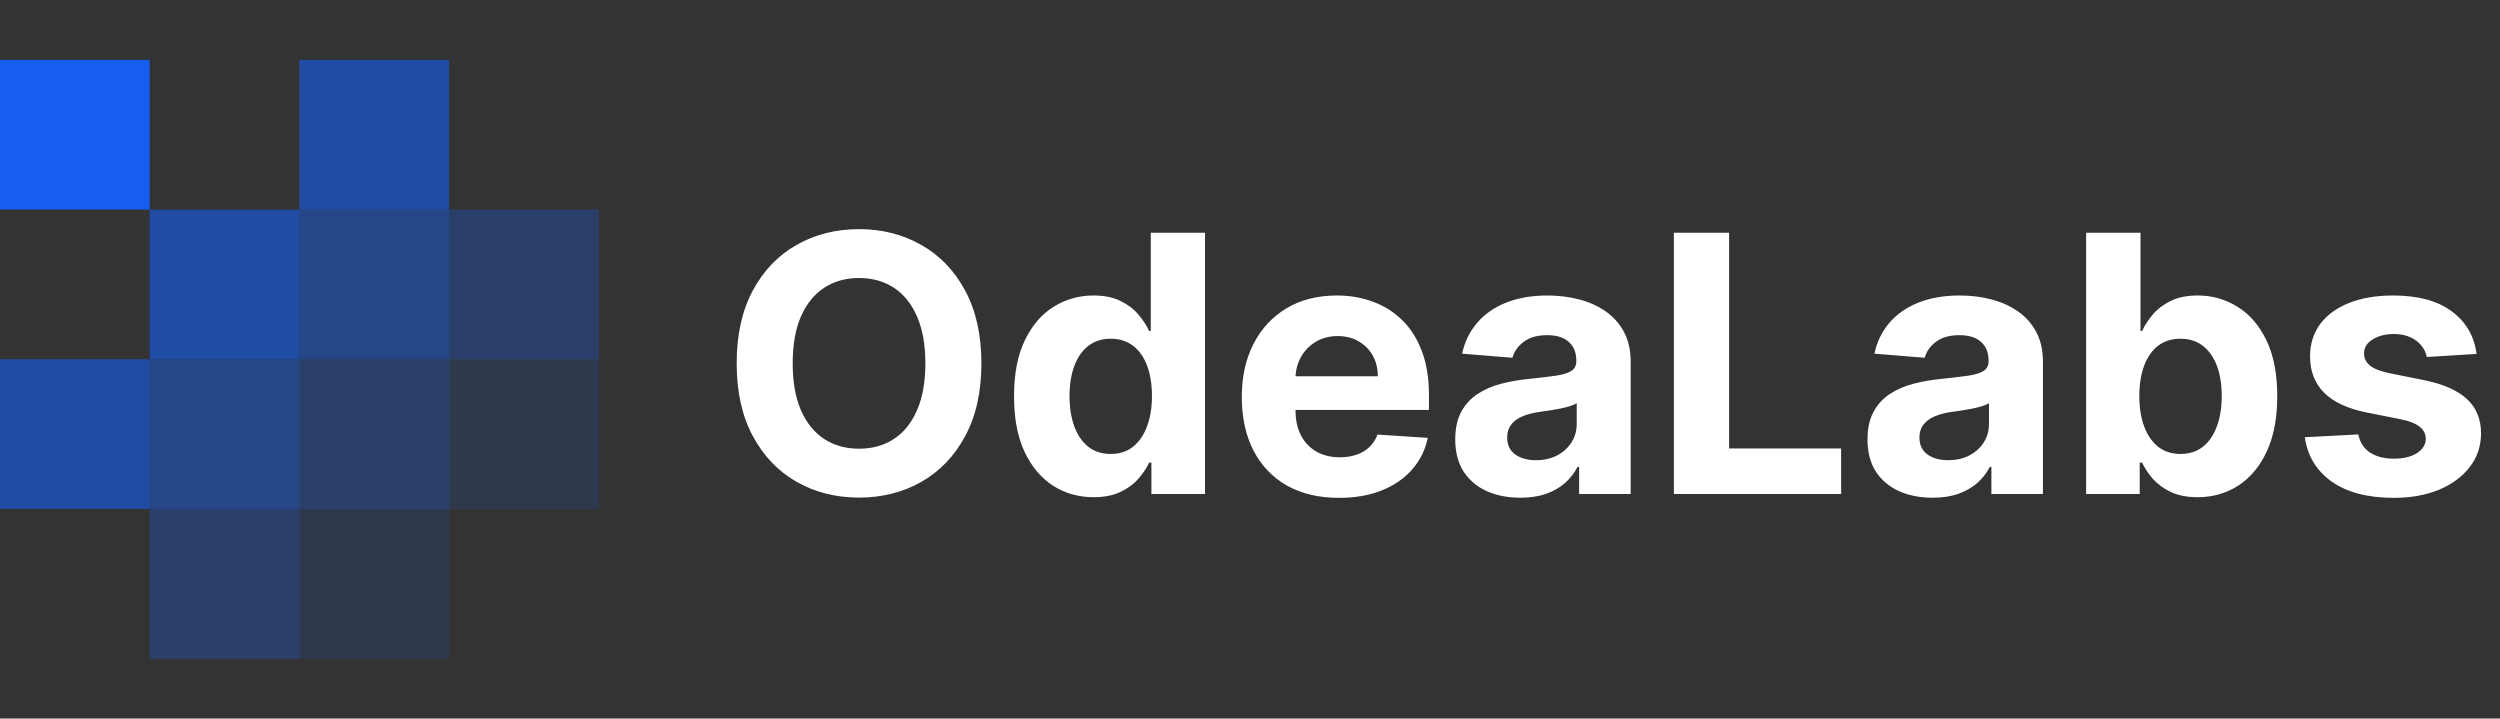 <svg width="167" height="48" viewBox="0 0 167 48" fill="none" xmlns="http://www.w3.org/2000/svg">
<rect x="0" y="0" width="167" height="48" fill="#333333" stroke="none"/>
<rect y="4" width="10" height="10" fill="#155EEF"/>
<rect opacity="0.6" x="20" y="4" width="10" height="10" fill="#155EEF"/>
<rect opacity="0.6" x="10" y="14" width="10" height="10" fill="#155EEF"/>
<rect opacity="0.45" x="20" y="14" width="10" height="10" fill="#155EEF"/>
<rect opacity="0.3" x="30" y="14" width="10" height="10" fill="#155EEF"/>
<rect opacity="0.6" y="24" width="10" height="10" fill="#155EEF"/>
<rect opacity="0.45" x="10" y="24" width="10" height="10" fill="#155EEF"/>
<rect opacity="0.3" x="20" y="24" width="10" height="10" fill="#155EEF"/>
<rect opacity="0.15" x="30" y="24" width="10" height="10" fill="#155EEF"/>
<rect opacity="0.3" x="10" y="34" width="10" height="10" fill="#155EEF"/>
<rect opacity="0.15" x="20" y="34" width="10" height="10" fill="#155EEF"/>
<path d="M65.557 24.273C65.557 26.176 65.196 27.796 64.474 29.131C63.758 30.466 62.781 31.486 61.543 32.19C60.31 32.889 58.923 33.239 57.383 33.239C55.832 33.239 54.44 32.886 53.207 32.182C51.974 31.477 51 30.457 50.284 29.122C49.568 27.787 49.21 26.171 49.21 24.273C49.21 22.369 49.568 20.75 50.284 19.415C51 18.079 51.974 17.062 53.207 16.364C54.44 15.659 55.832 15.307 57.383 15.307C58.923 15.307 60.31 15.659 61.543 16.364C62.781 17.062 63.758 18.079 64.474 19.415C65.196 20.75 65.557 22.369 65.557 24.273ZM61.815 24.273C61.815 23.04 61.631 22 61.261 21.153C60.898 20.307 60.383 19.665 59.719 19.227C59.054 18.79 58.276 18.571 57.383 18.571C56.492 18.571 55.713 18.79 55.048 19.227C54.383 19.665 53.867 20.307 53.497 21.153C53.133 22 52.952 23.04 52.952 24.273C52.952 25.506 53.133 26.546 53.497 27.392C53.867 28.239 54.383 28.881 55.048 29.318C55.713 29.756 56.492 29.974 57.383 29.974C58.276 29.974 59.054 29.756 59.719 29.318C60.383 28.881 60.898 28.239 61.261 27.392C61.631 26.546 61.815 25.506 61.815 24.273ZM73.046 33.213C72.052 33.213 71.151 32.957 70.344 32.446C69.543 31.929 68.907 31.171 68.435 30.171C67.969 29.165 67.737 27.932 67.737 26.472C67.737 24.972 67.978 23.724 68.461 22.73C68.944 21.73 69.586 20.983 70.387 20.489C71.194 19.989 72.077 19.739 73.038 19.739C73.771 19.739 74.381 19.864 74.87 20.114C75.364 20.358 75.762 20.665 76.063 21.034C76.37 21.398 76.603 21.756 76.762 22.108H76.873V15.546H80.495V33H76.915V30.903H76.762C76.592 31.267 76.35 31.628 76.038 31.986C75.731 32.338 75.33 32.631 74.836 32.864C74.347 33.097 73.751 33.213 73.046 33.213ZM74.197 30.324C74.782 30.324 75.276 30.165 75.68 29.847C76.089 29.523 76.401 29.071 76.617 28.491C76.839 27.912 76.95 27.233 76.95 26.454C76.95 25.676 76.842 25 76.626 24.426C76.41 23.852 76.097 23.409 75.688 23.097C75.279 22.784 74.782 22.628 74.197 22.628C73.6 22.628 73.097 22.79 72.688 23.114C72.279 23.438 71.969 23.886 71.759 24.46C71.549 25.034 71.444 25.699 71.444 26.454C71.444 27.216 71.549 27.889 71.759 28.474C71.975 29.054 72.285 29.509 72.688 29.838C73.097 30.162 73.6 30.324 74.197 30.324ZM89.446 33.256C88.099 33.256 86.94 32.983 85.969 32.438C85.003 31.886 84.258 31.108 83.736 30.102C83.213 29.091 82.952 27.895 82.952 26.514C82.952 25.168 83.213 23.986 83.736 22.969C84.258 21.952 84.994 21.159 85.943 20.591C86.898 20.023 88.017 19.739 89.301 19.739C90.165 19.739 90.969 19.878 91.713 20.156C92.463 20.429 93.117 20.841 93.673 21.392C94.236 21.943 94.673 22.636 94.986 23.472C95.298 24.301 95.454 25.273 95.454 26.386V27.384H84.401V25.134H92.037C92.037 24.611 91.923 24.148 91.696 23.744C91.469 23.341 91.153 23.026 90.75 22.798C90.352 22.565 89.889 22.449 89.361 22.449C88.81 22.449 88.321 22.577 87.895 22.832C87.474 23.082 87.145 23.421 86.906 23.847C86.668 24.267 86.546 24.736 86.54 25.253V27.392C86.54 28.04 86.659 28.599 86.898 29.071C87.142 29.543 87.486 29.906 87.929 30.162C88.372 30.418 88.898 30.546 89.506 30.546C89.909 30.546 90.278 30.489 90.614 30.375C90.949 30.261 91.236 30.091 91.474 29.864C91.713 29.636 91.895 29.358 92.02 29.028L95.378 29.25C95.207 30.057 94.858 30.761 94.329 31.364C93.807 31.96 93.131 32.426 92.301 32.761C91.477 33.091 90.526 33.256 89.446 33.256ZM101.557 33.247C100.722 33.247 99.977 33.102 99.324 32.812C98.671 32.517 98.153 32.082 97.773 31.509C97.398 30.929 97.21 30.207 97.21 29.344C97.21 28.616 97.344 28.006 97.611 27.511C97.878 27.017 98.242 26.619 98.702 26.318C99.162 26.017 99.685 25.79 100.27 25.636C100.861 25.483 101.48 25.375 102.128 25.312C102.889 25.233 103.503 25.159 103.969 25.091C104.435 25.017 104.773 24.909 104.983 24.767C105.193 24.625 105.298 24.415 105.298 24.136V24.085C105.298 23.546 105.128 23.128 104.787 22.832C104.452 22.537 103.974 22.389 103.355 22.389C102.702 22.389 102.182 22.534 101.795 22.824C101.409 23.108 101.153 23.466 101.028 23.898L97.671 23.625C97.841 22.829 98.176 22.142 98.676 21.562C99.176 20.977 99.821 20.528 100.611 20.216C101.406 19.898 102.327 19.739 103.372 19.739C104.099 19.739 104.795 19.824 105.46 19.994C106.131 20.165 106.724 20.429 107.241 20.787C107.764 21.145 108.176 21.605 108.477 22.168C108.778 22.724 108.929 23.392 108.929 24.171V33H105.486V31.185H105.384C105.173 31.594 104.892 31.954 104.54 32.267C104.188 32.574 103.764 32.815 103.27 32.992C102.776 33.162 102.205 33.247 101.557 33.247ZM102.597 30.741C103.131 30.741 103.602 30.636 104.011 30.426C104.42 30.21 104.741 29.921 104.974 29.557C105.207 29.193 105.324 28.781 105.324 28.321V26.932C105.21 27.006 105.054 27.074 104.855 27.136C104.662 27.193 104.443 27.247 104.199 27.298C103.955 27.344 103.71 27.386 103.466 27.426C103.222 27.46 103 27.491 102.801 27.52C102.375 27.582 102.003 27.682 101.685 27.818C101.366 27.954 101.119 28.139 100.943 28.372C100.767 28.599 100.679 28.884 100.679 29.224C100.679 29.719 100.858 30.097 101.216 30.358C101.58 30.614 102.04 30.741 102.597 30.741ZM111.814 33V15.546H115.504V29.957H122.987V33H111.814ZM129.096 33.247C128.261 33.247 127.516 33.102 126.863 32.812C126.21 32.517 125.692 32.082 125.312 31.509C124.937 30.929 124.749 30.207 124.749 29.344C124.749 28.616 124.883 28.006 125.15 27.511C125.417 27.017 125.781 26.619 126.241 26.318C126.701 26.017 127.224 25.79 127.809 25.636C128.4 25.483 129.019 25.375 129.667 25.312C130.428 25.233 131.042 25.159 131.508 25.091C131.974 25.017 132.312 24.909 132.522 24.767C132.732 24.625 132.837 24.415 132.837 24.136V24.085C132.837 23.546 132.667 23.128 132.326 22.832C131.991 22.537 131.513 22.389 130.894 22.389C130.241 22.389 129.721 22.534 129.335 22.824C128.948 23.108 128.692 23.466 128.567 23.898L125.21 23.625C125.38 22.829 125.715 22.142 126.215 21.562C126.715 20.977 127.36 20.528 128.15 20.216C128.945 19.898 129.866 19.739 130.911 19.739C131.638 19.739 132.335 19.824 132.999 19.994C133.67 20.165 134.263 20.429 134.781 20.787C135.303 21.145 135.715 21.605 136.016 22.168C136.317 22.724 136.468 23.392 136.468 24.171V33H133.025V31.185H132.923C132.712 31.594 132.431 31.954 132.079 32.267C131.727 32.574 131.303 32.815 130.809 32.992C130.315 33.162 129.744 33.247 129.096 33.247ZM130.136 30.741C130.67 30.741 131.141 30.636 131.55 30.426C131.96 30.21 132.281 29.921 132.513 29.557C132.746 29.193 132.863 28.781 132.863 28.321V26.932C132.749 27.006 132.593 27.074 132.394 27.136C132.201 27.193 131.982 27.247 131.738 27.298C131.494 27.344 131.249 27.386 131.005 27.426C130.761 27.46 130.539 27.491 130.34 27.52C129.914 27.582 129.542 27.682 129.224 27.818C128.906 27.954 128.658 28.139 128.482 28.372C128.306 28.599 128.218 28.884 128.218 29.224C128.218 29.719 128.397 30.097 128.755 30.358C129.119 30.614 129.579 30.741 130.136 30.741ZM139.353 33V15.546H142.984V22.108H143.094C143.254 21.756 143.484 21.398 143.785 21.034C144.092 20.665 144.489 20.358 144.978 20.114C145.472 19.864 146.086 19.739 146.819 19.739C147.773 19.739 148.654 19.989 149.461 20.489C150.268 20.983 150.913 21.73 151.396 22.73C151.879 23.724 152.12 24.972 152.12 26.472C152.12 27.932 151.884 29.165 151.413 30.171C150.947 31.171 150.31 31.929 149.504 32.446C148.702 32.957 147.805 33.213 146.81 33.213C146.106 33.213 145.506 33.097 145.012 32.864C144.523 32.631 144.123 32.338 143.81 31.986C143.498 31.628 143.259 31.267 143.094 30.903H142.933V33H139.353ZM142.907 26.454C142.907 27.233 143.015 27.912 143.231 28.491C143.447 29.071 143.759 29.523 144.168 29.847C144.577 30.165 145.075 30.324 145.66 30.324C146.251 30.324 146.751 30.162 147.16 29.838C147.569 29.509 147.879 29.054 148.089 28.474C148.305 27.889 148.413 27.216 148.413 26.454C148.413 25.699 148.308 25.034 148.097 24.46C147.887 23.886 147.577 23.438 147.168 23.114C146.759 22.79 146.256 22.628 145.66 22.628C145.069 22.628 144.569 22.784 144.16 23.097C143.756 23.409 143.447 23.852 143.231 24.426C143.015 25 142.907 25.676 142.907 26.454ZM165.435 23.642L162.111 23.847C162.054 23.562 161.932 23.307 161.744 23.079C161.557 22.847 161.31 22.662 161.003 22.526C160.702 22.384 160.341 22.312 159.92 22.312C159.358 22.312 158.884 22.432 158.497 22.671C158.111 22.903 157.918 23.216 157.918 23.608C157.918 23.921 158.043 24.185 158.293 24.401C158.543 24.616 158.972 24.79 159.58 24.921L161.949 25.398C163.222 25.659 164.17 26.079 164.795 26.659C165.42 27.239 165.733 28 165.733 28.943C165.733 29.801 165.48 30.554 164.974 31.202C164.474 31.849 163.787 32.355 162.912 32.719C162.043 33.077 161.04 33.256 159.903 33.256C158.17 33.256 156.79 32.895 155.761 32.173C154.739 31.446 154.139 30.457 153.963 29.207L157.534 29.02C157.642 29.548 157.903 29.952 158.318 30.23C158.733 30.503 159.264 30.639 159.912 30.639C160.548 30.639 161.06 30.517 161.446 30.273C161.838 30.023 162.037 29.702 162.043 29.31C162.037 28.98 161.898 28.71 161.625 28.5C161.352 28.284 160.932 28.119 160.364 28.006L158.097 27.554C156.818 27.298 155.866 26.855 155.241 26.224C154.622 25.594 154.312 24.79 154.312 23.812C154.312 22.972 154.54 22.247 154.994 21.639C155.455 21.031 156.099 20.562 156.929 20.233C157.764 19.903 158.741 19.739 159.861 19.739C161.514 19.739 162.815 20.088 163.764 20.787C164.719 21.486 165.276 22.438 165.435 23.642Z" fill="white"/>
</svg>
